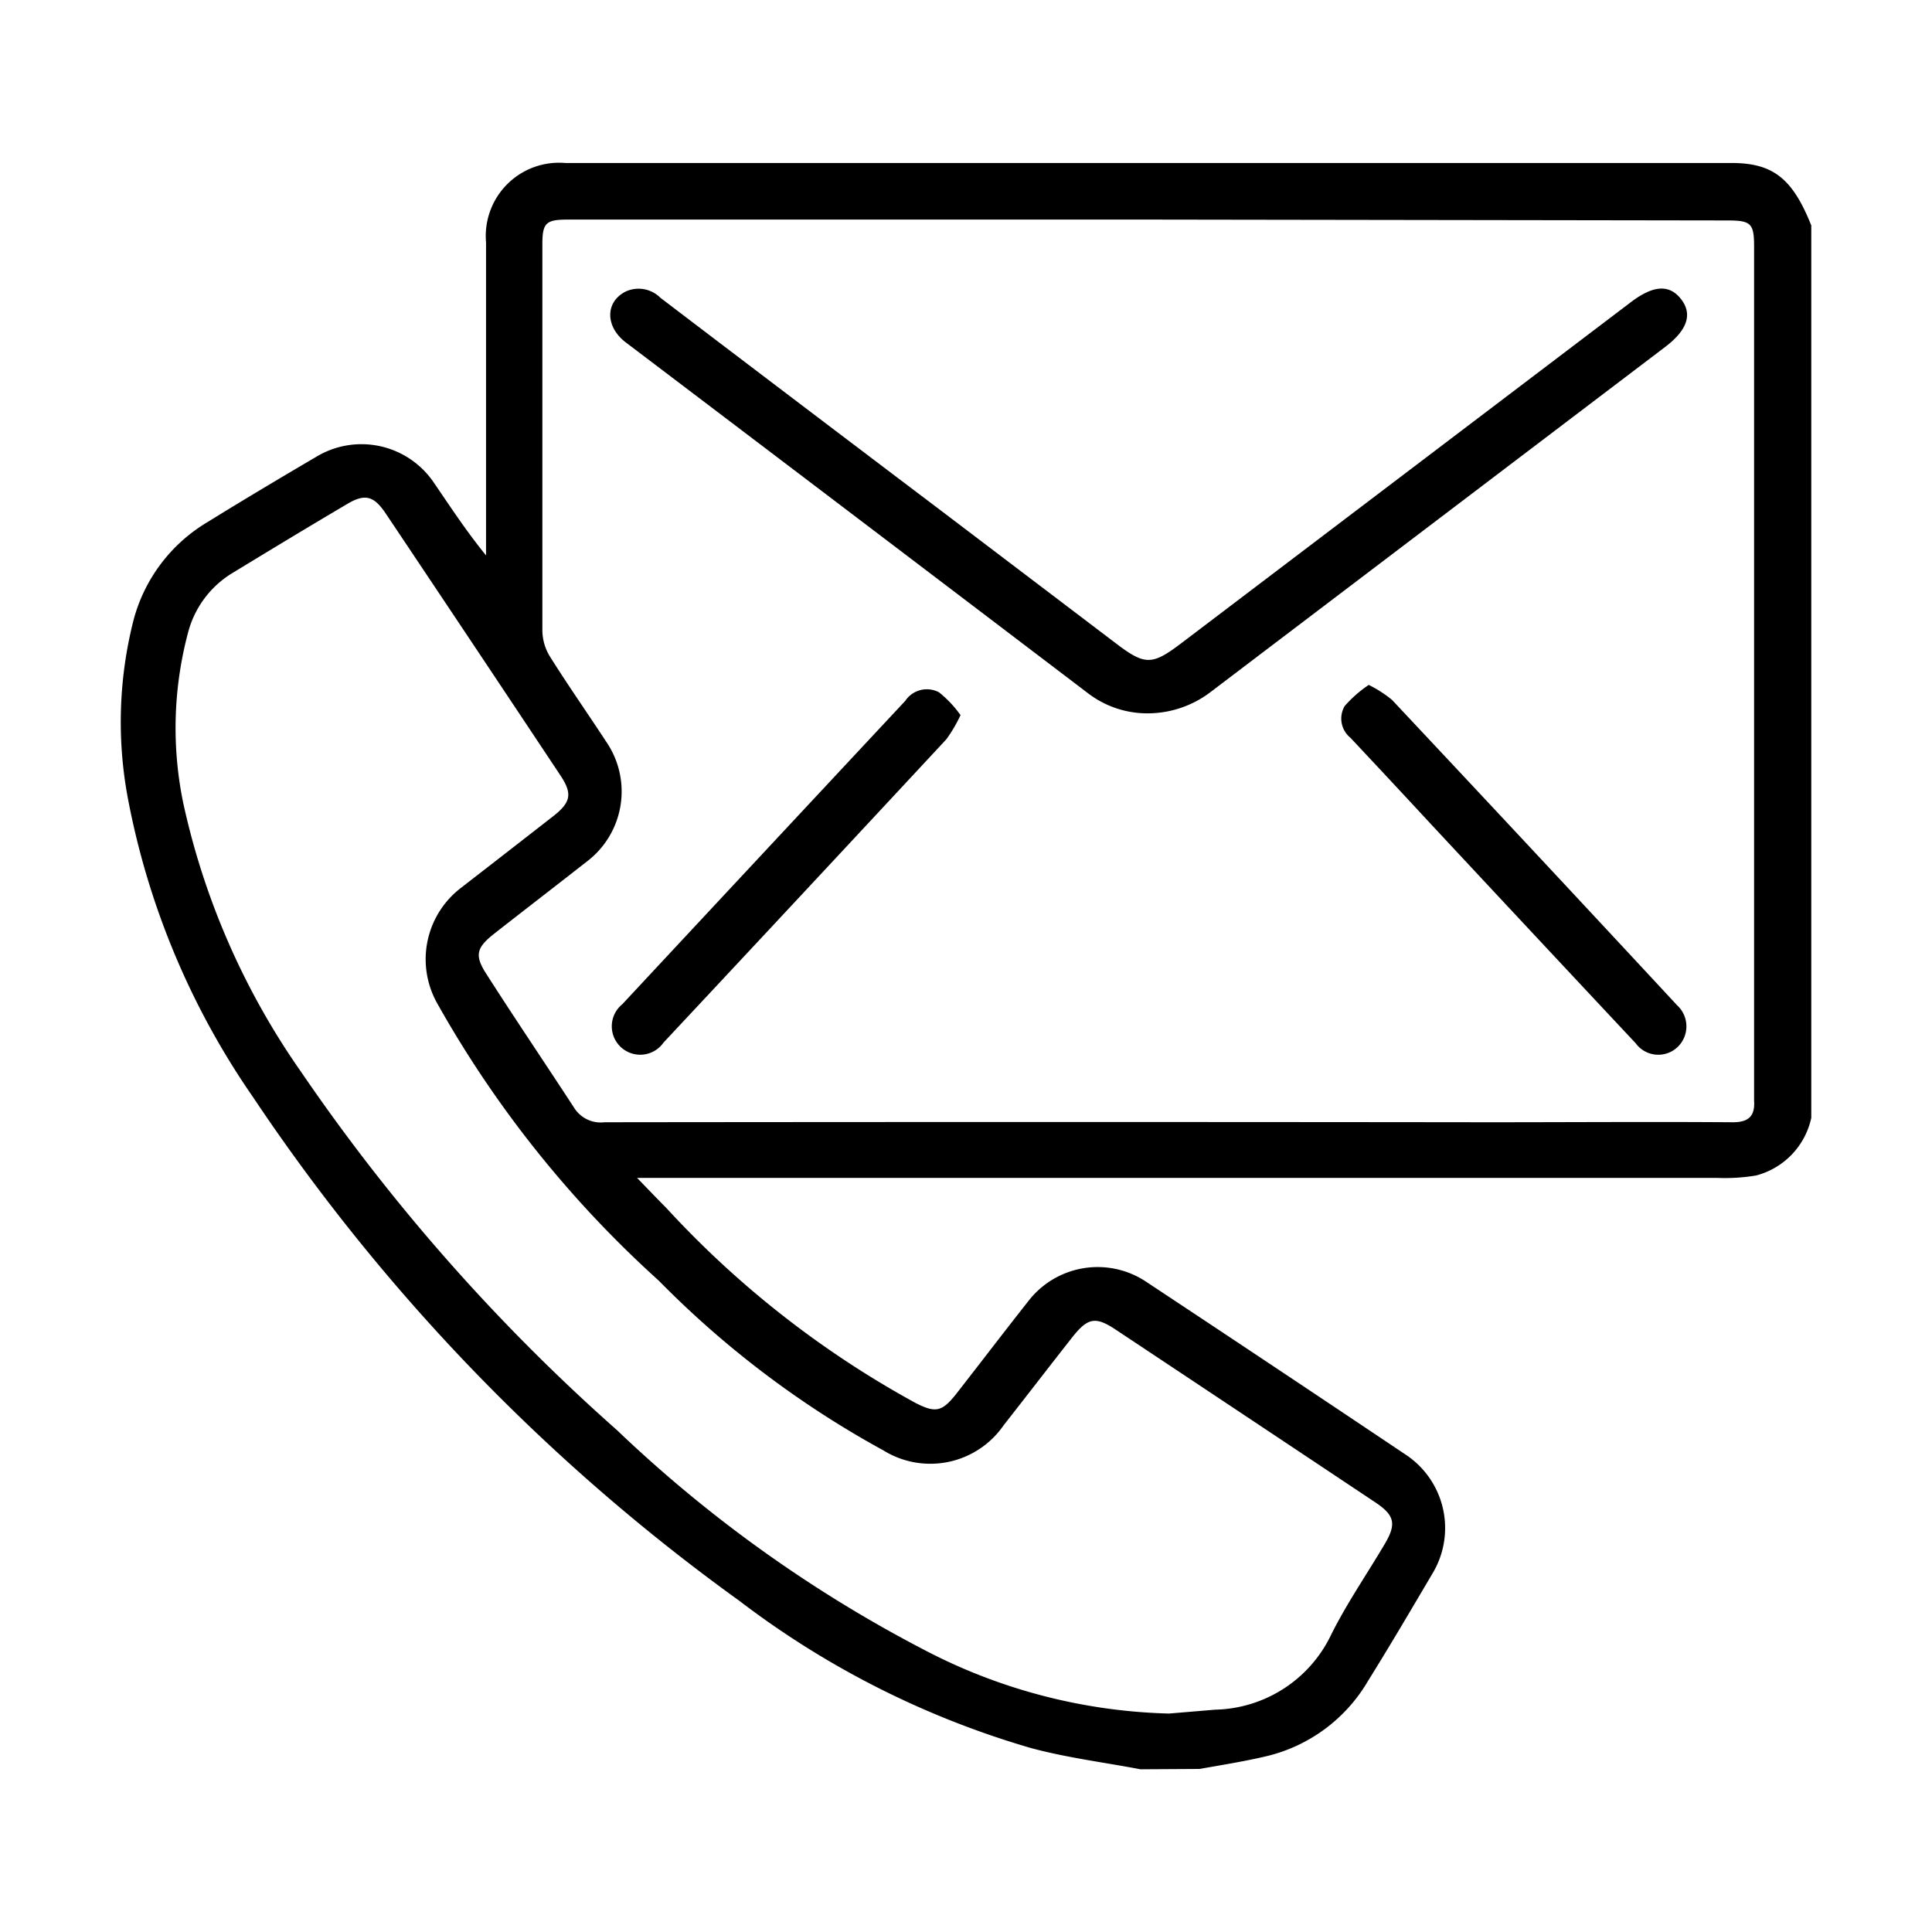 <?xml version="1.0" encoding="UTF-8" standalone="no"?>
<svg
 xmlns:dc="http://purl.org/dc/elements/1.1/"
 xmlns:cc="http://creativecommons.org/ns#"
 xmlns:rdf="http://www.w3.org/1999/02/22-rdf-syntax-ns#"
 xmlns:svg="http://www.w3.org/2000/svg"
 xmlns="http://www.w3.org/2000/svg"
 id="svg16"
 version="1.1"
 viewBox="0 0 32 32"
 height="32"
 width="32">
<defs
 id="defs20" />
<g
 transform="matrix(1.431,0,0,1.431,-17.098,2.704)"
 id="g839">
<path
 style="fill-opacity:1;stroke:none"
 id="path6"
 d="M 25.148,18.589 C 24.724,18.508 24.292,18.455 23.877,18.342 A 10.29,10.29 0 0 1 20.503,16.637 22.789,22.789 0 0 1 14.877,10.809 9.007,9.007 0 0 1 13.424,7.327 4.783,4.783 0 0 1 13.491,5.299 1.88,1.88 0 0 1 14.354,4.151 c 0.417,-0.258 0.839,-0.509 1.261,-0.757 a 1.011,1.011 0 0 1 1.353,0.3 c 0.193,0.282 0.38,0.568 0.606,0.845 v -0.2 q 0,-1.712 0,-3.423 a 0.848,0.848 0 0 1 0.916,-0.919 h 13.5 c 0.48,0 0.706,0.179 0.923,0.723 v 10.329 a 0.882,0.882 0 0 1 -0.638,0.667 2.207,2.207 0 0 1 -0.453,0.028 h -12.5 c 0.134,0.138 0.233,0.242 0.334,0.343 a 11.236,11.236 0 0 0 2.893,2.264 c 0.225,0.114 0.3,0.1 0.457,-0.094 0.283,-0.362 0.561,-0.727 0.845,-1.087 a 1.013,1.013 0 0 1 1.371,-0.219 q 1.5,0.993 2.99,1.992 a 1.019,1.019 0 0 1 0.316,1.381 c -0.246,0.417 -0.491,0.834 -0.747,1.245 a 1.861,1.861 0 0 1 -1.184,0.871 c -0.252,0.059 -0.51,0.1 -0.764,0.145 z m 0.1,-17.937 h -6.73 c -0.251,0 -0.292,0.04 -0.292,0.285 0,1.492 0,2.984 0,4.475 a 0.587,0.587 0 0 0 0.089,0.3 c 0.21,0.334 0.437,0.658 0.653,0.988 A 1.018,1.018 0 0 1 18.74,8.083 c -0.356,0.279 -0.715,0.555 -1.071,0.834 -0.2,0.158 -0.231,0.245 -0.1,0.453 0.335,0.525 0.685,1.041 1.025,1.563 a 0.363,0.363 0 0 0 0.351,0.167 q 5.116,-0.006 10.231,0 c 0.944,0 1.887,-0.007 2.83,0 0.186,0 0.257,-0.076 0.245,-0.251 0,-0.038 0,-0.077 0,-0.115 V 0.962 c 0,-0.268 -0.037,-0.3 -0.313,-0.3 z m 0.23,17.292 0.537,-0.045 a 1.525,1.525 0 0 0 1.341,-0.868 c 0.181,-0.364 0.414,-0.7 0.622,-1.053 0.135,-0.229 0.112,-0.329 -0.109,-0.477 q -1.5,-1 -3.006,-2 c -0.233,-0.155 -0.322,-0.14 -0.5,0.083 -0.268,0.341 -0.532,0.684 -0.8,1.026 a 1.031,1.031 0 0 1 -1.39,0.288 11.143,11.143 0 0 1 -2.6,-1.965 12.683,12.683 0 0 1 -2.565,-3.211 1.04,1.04 0 0 1 0.276,-1.335 q 0.537,-0.416 1.072,-0.833 c 0.2,-0.158 0.22,-0.257 0.078,-0.47 Q 17.424,5.564 16.409,4.048 C 16.273,3.848 16.17,3.821 15.96,3.948 15.521,4.207 15.085,4.471 14.65,4.736 a 1.143,1.143 0 0 0 -0.526,0.7 4.292,4.292 0 0 0 -0.055,1.968 8.605,8.605 0 0 0 1.363,3.111 22.4,22.4 0 0 0 3.658,4.149 15.474,15.474 0 0 0 3.531,2.53 6.451,6.451 0 0 0 2.858,0.75 z" />
<path
 style="fill-opacity:1;stroke:none"
 id="path8"
 d="M 25.217,6.367 A 1.129,1.129 0 0 1 24.55,6.141 Q 21.873,4.106 19.192,2.074 c -0.24,-0.182 -0.241,-0.47 0,-0.59 a 0.357,0.357 0 0 1 0.4,0.073 q 1.62,1.233 3.243,2.46 l 2.04,1.548 c 0.325,0.246 0.41,0.245 0.74,-0.005 l 5.207,-3.95 c 0.262,-0.2 0.449,-0.211 0.584,-0.037 0.135,0.174 0.072,0.359 -0.184,0.553 q -2.625,1.993 -5.251,3.986 a 1.205,1.205 0 0 1 -0.754,0.255 z" />
<path
 style="fill-opacity:1;stroke:none"
 id="path10"
 d="m 27.791,6.038 a 1.4,1.4 0 0 1 0.269,0.173 q 1.656,1.764 3.3,3.535 a 0.331,0.331 0 0 1 0.01,0.479 0.324,0.324 0 0 1 -0.49,-0.04 Q 29.691,8.916 28.504,7.642 28.041,7.142 27.578,6.649 A 0.286,0.286 0 0 1 27.512,6.283 1.414,1.414 0 0 1 27.791,6.038 Z" />
<path
 style="fill-opacity:1;stroke:none"
 id="path12"
 d="m 23.066,6.388 a 1.714,1.714 0 0 1 -0.164,0.279 q -1.634,1.758 -3.274,3.511 A 0.329,0.329 0 1 1 19.151,9.734 q 1.637,-1.757 3.275,-3.511 a 0.3,0.3 0 0 1 0.39,-0.1 1.29,1.29 0 0 1 0.25,0.265 z" />
</g>
</svg>
